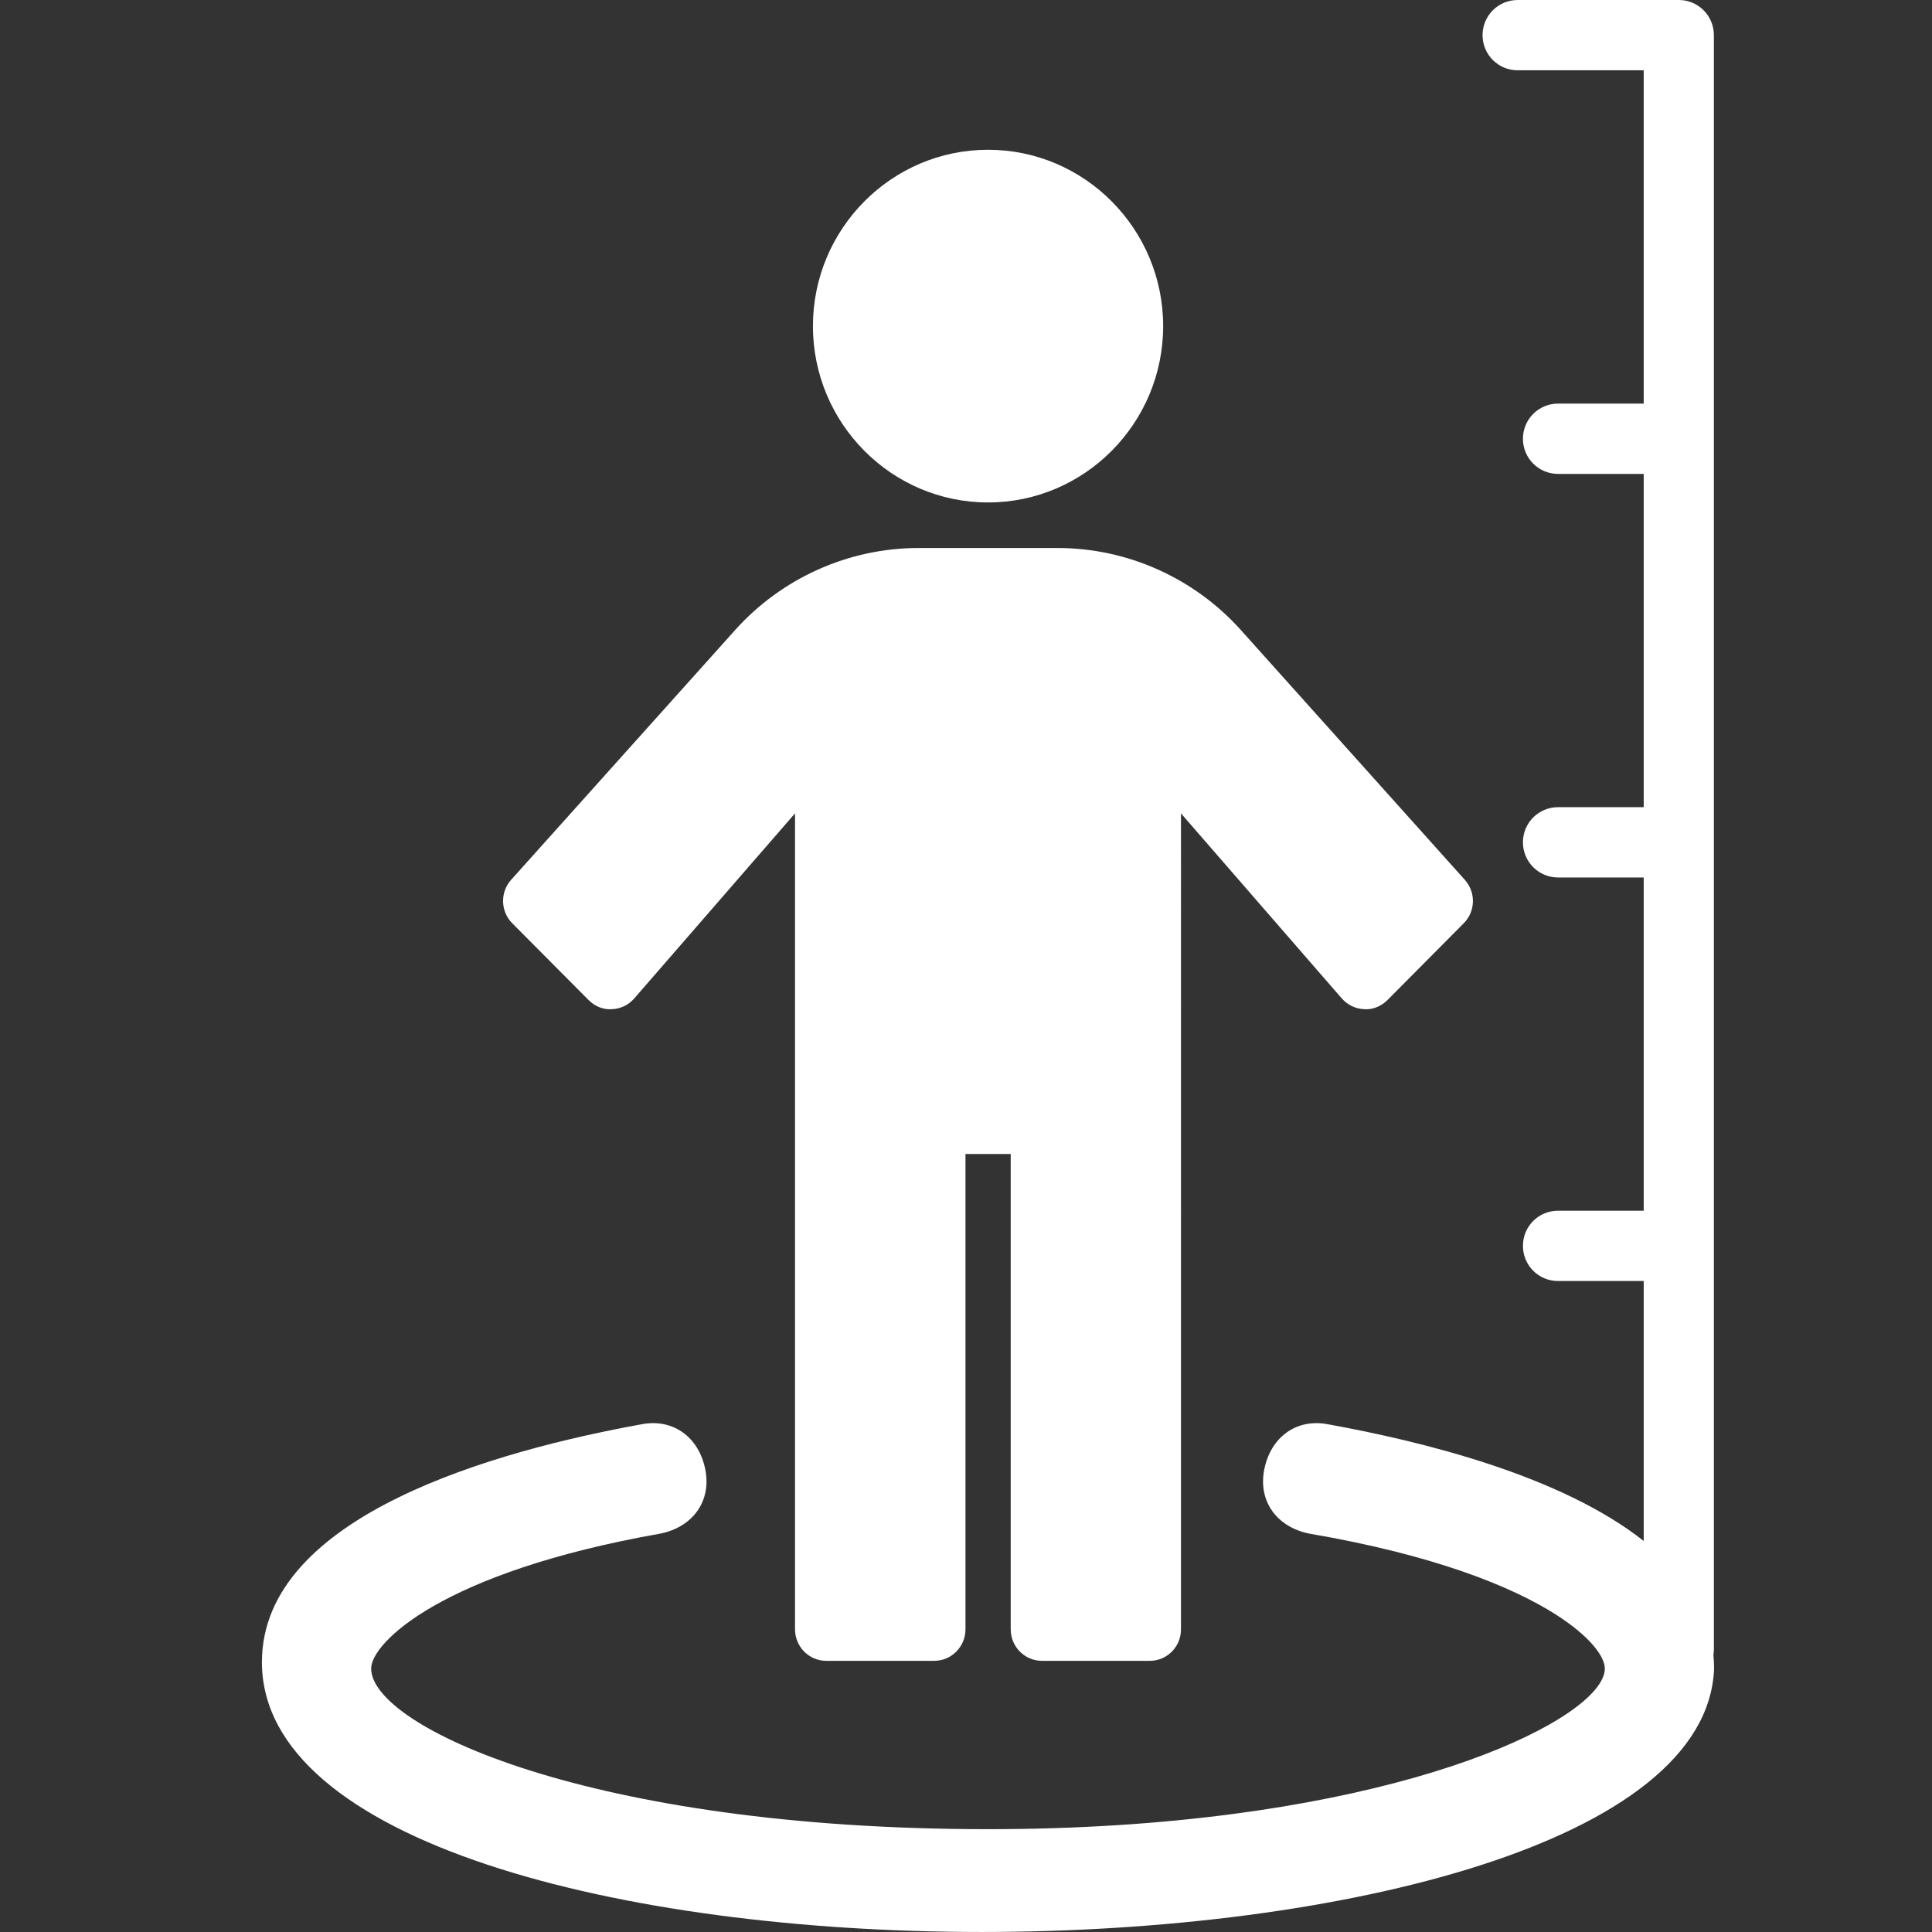 <?xml version="1.0" standalone="no"?><!DOCTYPE svg PUBLIC "-//W3C//DTD SVG 1.1//EN" "http://www.w3.org/Graphics/SVG/1.1/DTD/svg11.dtd"><svg class="icon" style="" viewBox="0 0 1024 1024" version="1.1" xmlns="http://www.w3.org/2000/svg" p-id="1719" xmlns:xlink="http://www.w3.org/1999/xlink" width="200" height="200"><rect x="0" y="0" width="1024" height="1024" fill="#333333" stroke="none"/><defs><style type="text/css"><![CDATA[
@font-face { font-family: uc-nexus-iconfont; src: url("chrome-extension://pogijhnlcfmcppgimcaccdkmbedjkmhi/res/font_kcuuxxyze2hjjor.woff") format("woff"), url("chrome-extension://pogijhnlcfmcppgimcaccdkmbedjkmhi/res/font_kcuuxxyze2hjjor.ttf") format("truetype"); }

]]></style></defs><path d="M657.652 333.9c-24.771-27.601-60.176-43.447-97.123-43.447l-73.724 0c-36.946 0-72.352 15.848-97.138 43.447L270.914 466.316c-5.931 6.621-5.65 16.749 0.581 23.024l40.439 40.678c3.265 3.269 7.588 5.191 12.293 4.874 4.593-0.152 8.915-2.204 11.929-5.691l85.222-98.109 0 432.463c0 9.246 7.426 16.719 16.588 16.719l57.175 0c9.143 0 16.583-7.474 16.583-16.719l0-251.911 23.974 0 0 251.913c0 9.246 7.421 16.719 16.583 16.719l57.127 0c9.162 0 16.568-7.474 16.534-16.719L625.942 431.109l85.242 98.094c3.048 3.487 7.391 5.537 11.978 5.689 4.441 0.348 9.029-1.617 12.26-4.873l40.393-40.678c6.279-6.29 6.495-16.403 0.562-23.025L657.652 333.9 657.652 333.9zM523.684 266.309c51.161 0 92.813-41.947 92.813-93.473s-41.652-93.453-92.813-93.453c-51.178 0-92.81 41.927-92.81 93.453C430.872 224.377 472.506 266.309 523.684 266.309L523.684 266.309zM908.14 877.113c0.145-0.937 0.245-1.891 0.246-2.869l0-855.626c0-10.286-8.297-18.618-18.562-18.618L804.381-0c-10.266 0-18.602 8.331-18.602 18.639 0 10.27 8.319 18.619 18.602 18.619l66.825 0 0 176.662L825.785 213.92c-10.302 0-18.6 8.354-18.6 18.639 0 10.27 8.298 18.623 18.6 18.623l45.419 0 0 176.641L825.785 427.823c-10.302 0-18.6 8.337-18.6 18.623 0 10.285 8.298 18.634 18.6 18.634l45.419 0 0 176.627L825.785 641.707c-10.302 0-18.6 8.292-18.6 18.619 0 10.323 8.298 18.639 18.6 18.639l45.419 0 0 137.793c-44.008-34.821-117.46-52.796-167.05-61.812-17.028-3.406-30.65 6.811-34.057 23.838-3.406 17.028 6.811 30.65 23.839 34.057 66.176 11.345 107.149 27.936 130.516 42.785 18.72 11.896 26.142 22.673 26.142 28.732 0 2.59-1.052 5.457-3.127 8.525-19.752 29.204-132.732 76.615-323.812 76.615-211.148 0-326.939-54.49-326.939-85.14 0-13.622 37.463-51.084 153.253-71.517 17.028-3.406 27.245-17.028 23.839-34.057-3.407-17.027-17.028-27.244-34.057-23.838C264.83 768.568 138.823 802.624 138.823 880.953c0 95.357 190.712 143.036 381.429 143.036l0.001 0.001c190.714 0 384.834-47.679 388.24-139.629C908.492 881.901 908.369 879.487 908.14 877.113z" p-id="1720" fill="#ffffff"></path></svg>
